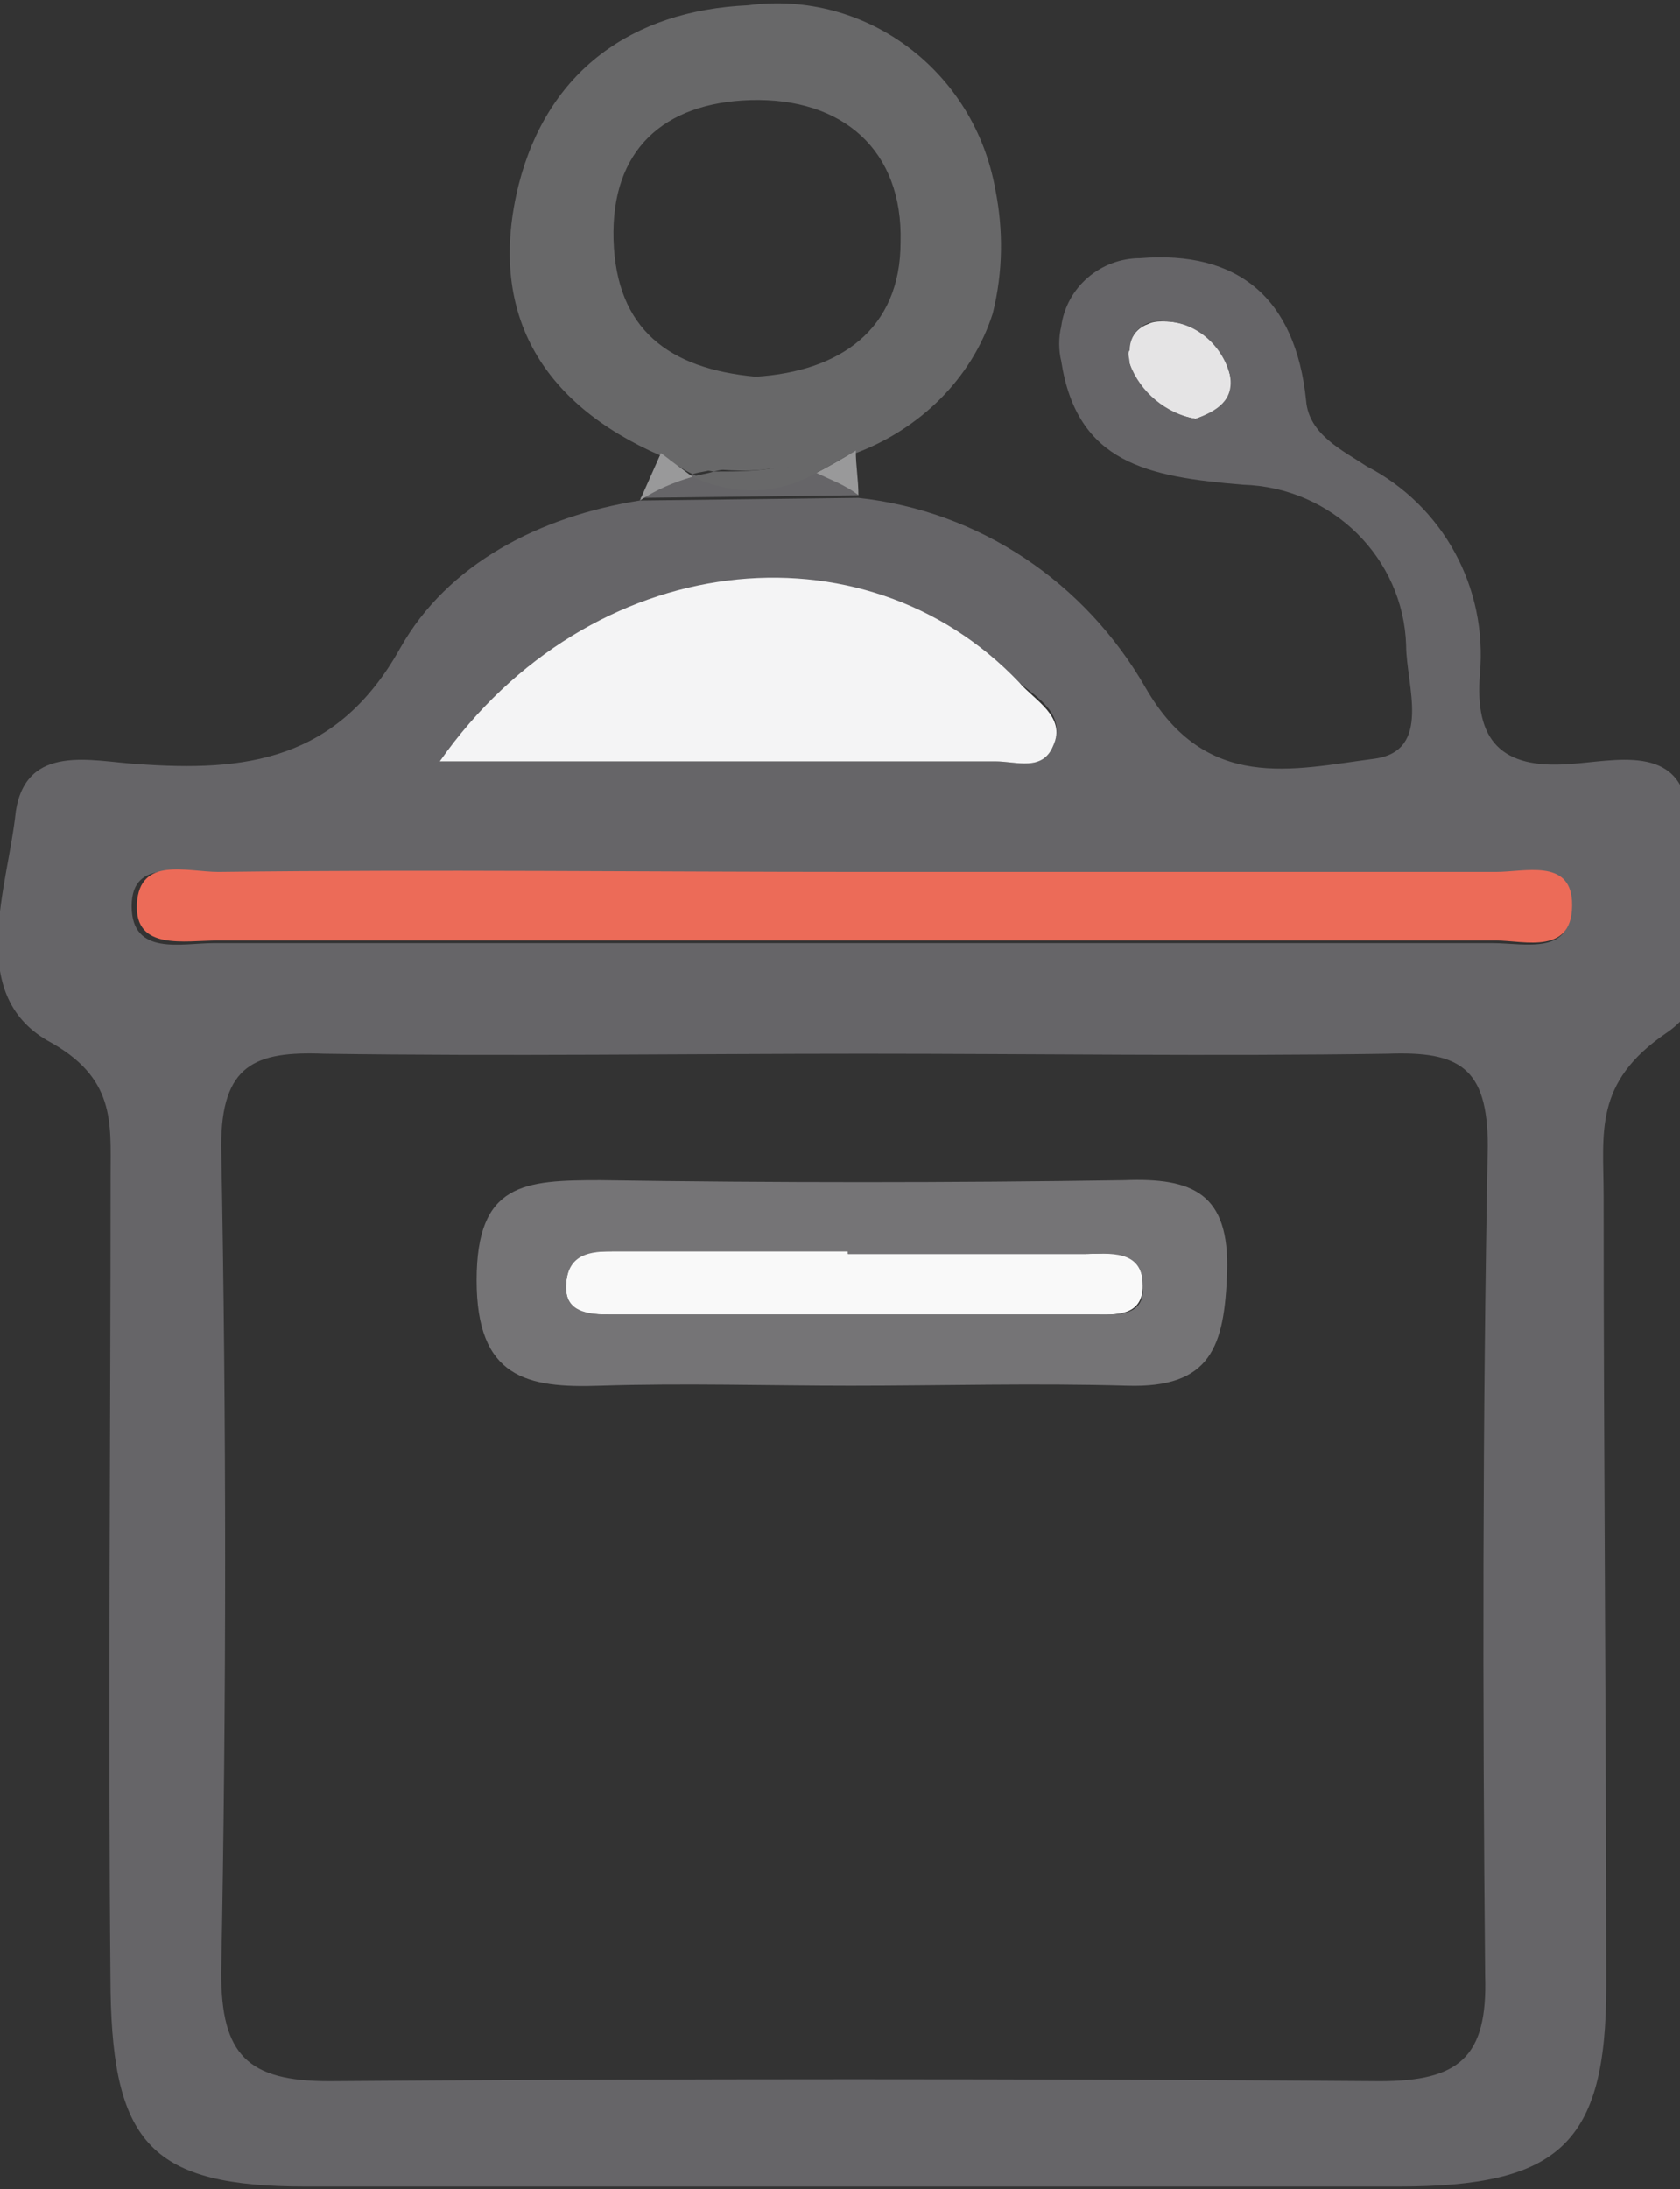 <?xml version="1.0" encoding="utf-8"?>
<!-- Generator: Adobe Illustrator 22.0.0, SVG Export Plug-In . SVG Version: 6.00 Build 0)  -->
<svg version="1.1" id="Layer_1" xmlns="http://www.w3.org/2000/svg" xmlns:xlink="http://www.w3.org/1999/xlink" x="0px" y="0px"
	 viewBox="0 0 63.8 83.1" style="enable-background:new 0 0 63.8 83.1;" xml:space="preserve">
<rect x="0" y="0" width="63.8" height="83.1" fill="#333333" stroke="none"/>
<style type="text/css">
	.st0{fill:#E5E4E5;}
	.st1{fill:#666568;}
	.st2{fill:#F4F4F5;}
	.st3{fill:#686869;}
	.st4{fill:#99999A;}
	.st5{fill:#F9F9F9;}
	.st6{fill:#757476;}
	.st7{fill:#EC6B58;}
</style>
<title>Artboard 1_1</title>
<g>
	<path class="st0" d="M46.7,14.2c0.3,1-0.4,1.4-1.3,1.7c-1.2-0.2-2.2-1-2.5-2.1c-0.2-0.6,0.1-1.3,0.7-1.5c0.2-0.1,0.4-0.1,0.6-0.1
		C45.4,12.2,46.4,13,46.7,14.2z"/>
	<path class="st1" d="M42.9,13.8c0.4,1.1,1.4,1.9,2.5,2.1c0.8-0.3,1.5-0.7,1.3-1.7c-0.3-1.1-1.3-2-2.5-2c-0.7-0.1-1.3,0.4-1.3,1.1
		C42.8,13.4,42.9,13.6,42.9,13.8z M43.3,9.8c3.7-0.3,5.9,1.5,6.3,5.4c0.1,1.3,1.4,1.9,2.3,2.5c2.9,1.5,4.6,4.6,4.3,7.9
		C56,28.1,57,29.2,59.6,29c1.7-0.1,4.2-0.8,4.5,1.8c0.3,2.9,1.7,6.7-0.8,8.4c-2.8,1.9-2.4,3.8-2.4,6.2c0,10,0.1,20,0.1,30
		c0,6-1.8,7.6-7.9,7.6c-13.8,0-27.7,0-41.5,0c-5.8,0-7.3-1.6-7.4-7.4c-0.1-10.3,0-20.7,0-31c0-2,0.2-3.7-2.4-5.1
		c-3.1-1.8-1.5-5.8-1.2-8.7C1,28.2,3.5,28.9,5.2,29c4.1,0.3,7.6-0.1,10-4.4c1.8-3.2,5.3-5,9.1-5.6l8.3-0.1c4.6,0.5,8.6,3.2,10.9,7.2
		c2.3,4,5.6,3.1,8.7,2.7c2.2-0.3,1.2-2.8,1.2-4.3c-0.1-3.3-2.8-6-6.2-6.1c-3.6-0.3-6.3-0.8-6.9-4.7c-0.1-0.4-0.1-0.9,0-1.3
		C40.5,10.9,41.8,9.8,43.3,9.8L43.3,9.8z M56.7,35.8c1.2,0,3.1,0.5,2.9-1.5c-0.1-1.6-1.8-1.1-2.9-1.1c-8,0-16,0-24,0
		c-8.2,0-16.3,0-24.5,0C7,33.2,5,32.5,5,34.4s1.9,1.4,3.1,1.4C24.4,35.8,40.6,35.8,56.7,35.8L56.7,35.8z M56.5,43.5
		c0-3-1.1-3.6-3.8-3.5c-6.6,0.1-13.3,0-19.9,0c-6.8,0-13.6,0.1-20.5,0c-2.6-0.1-3.9,0.4-3.9,3.5c0.2,10.5,0.2,21,0,31.4
		c0,3.1,1,4.1,4.1,4.1c13.3-0.1,26.6-0.1,39.9,0c3,0,4.1-0.9,4-4C56.3,64.4,56.3,53.9,56.5,43.5L56.5,43.5z M40,28.3
		c0.5-1.2-0.6-1.8-1.3-2.4c-5.9-6.2-16.3-5-22,3c7.5,0,14.3,0,21.1,0C38.6,28.9,39.6,29.3,40,28.3z"/>
	<path class="st2" d="M37.8,28.9c-6.8,0-13.6,0-21.1,0c5.7-8.1,16.1-9.2,22-3c0.6,0.7,1.8,1.3,1.3,2.4
		C39.6,29.3,38.6,28.9,37.8,28.9z"/>
	<path class="st3" d="M37.8,7.2c0.3,1.5,0.3,3.1-0.1,4.7c-0.8,2.5-2.8,4.4-5.2,5.3c-0.9,0.2-1.9,0.4-2.8,0.6
		c-0.9-0.1-1.8-0.1-2.6,0.1l0,0c-0.7-0.1-1.4-0.3-2-0.6c-4.6-2-6.6-5.5-5.4-10.3c1.1-4.3,4.3-6.6,8.7-6.8C32.9-0.4,37,2.7,37.8,7.2z
		 M34.2,9.2c0.1-3.5-2.2-5.5-5.7-5.4c-3.3,0.1-5.3,1.9-5.2,5.3s2.1,4.9,5.4,5.2C31.9,14.1,34.2,12.5,34.2,9.2L34.2,9.2z"/>
	<path class="st4" d="M32.5,17.1c0,0.6,0.1,1.1,0.1,1.7c-0.5-0.3-1.1-0.6-1.7-0.8C31.5,17.7,32,17.4,32.5,17.1z"/>
	<path class="st1" d="M32.6,18.8l-8.3,0.1c0.6-0.3,1.3-0.6,2-0.9c1.4,0.7,3.2,0.7,4.6-0.1C31.5,18.2,32.1,18.4,32.6,18.8z"/>
	<path class="st3" d="M32.5,17.1c-0.5,0.3-1,0.6-1.6,0.9c-0.4-0.1-0.8-0.2-1.2-0.3C30.7,17.5,31.6,17.3,32.5,17.1z"/>
	<path class="st3" d="M29.7,17.7c0.4,0.1,0.8,0.1,1.2,0.3c-1.4,0.8-3.1,0.8-4.6,0.1c0.3-0.1,0.5-0.1,0.8-0.2l0,0
		C28,17.9,28.9,17.9,29.7,17.7z"/>
	<path class="st3" d="M27.1,17.8c0.9-0.2,1.8-0.2,2.6-0.1C28.9,17.9,28,17.9,27.1,17.8z"/>
	<path class="st3" d="M27.1,17.8c-0.2,0.1-0.5,0.1-0.8,0.2c-0.4-0.2-0.9-0.5-1.2-0.9C25.7,17.5,26.4,17.8,27.1,17.8z"/>
	<path class="st4" d="M25.1,17.2c0.4,0.3,0.8,0.6,1.2,0.9c-0.7,0.2-1.4,0.5-2,0.9L25.1,17.2z"/>
	<path class="st5" d="M41.6,49.9c-6.1,0-12.3,0-18.4,0c-0.8,0-1.8,0-1.7-1.2s0.9-1.2,1.8-1.2h8.9v0.1h9c0.9,0,2.2-0.3,2.2,1.2
		C43.4,50,42.3,49.9,41.6,49.9z"/>
	<path class="st6" d="M23.2,49.9c6.1,0,12.3,0,18.4,0c0.8,0,1.9,0.1,1.8-1.1c0-1.4-1.3-1.2-2.2-1.2h-9v-0.1h-8.9
		c-0.9,0-1.7,0.1-1.8,1.2S22.3,49.9,23.2,49.9z M22.8,44.8c6.6,0.1,13.3,0.1,19.9,0c2.6-0.1,4,0.5,3.9,3.5c-0.1,2.8-0.6,4.4-3.8,4.3
		c-3.5-0.1-7,0-10.5,0l0,0c-3.1,0-6.3-0.1-9.5,0c-2.8,0.1-4.7-0.3-4.7-4S19.9,44.8,22.8,44.8z"/>
	<path class="st7" d="M8.3,33.1c8.2-0.1,16.3,0,24.5,0c8,0,16,0,24,0c1.1,0,2.8-0.5,2.9,1.1c0.1,2.1-1.8,1.5-2.9,1.5
		c-16.2,0-32.3,0-48.5,0c-1.3,0-3.2,0.4-3.1-1.4S7.1,33.1,8.3,33.1z"/>
</g>
</svg>
